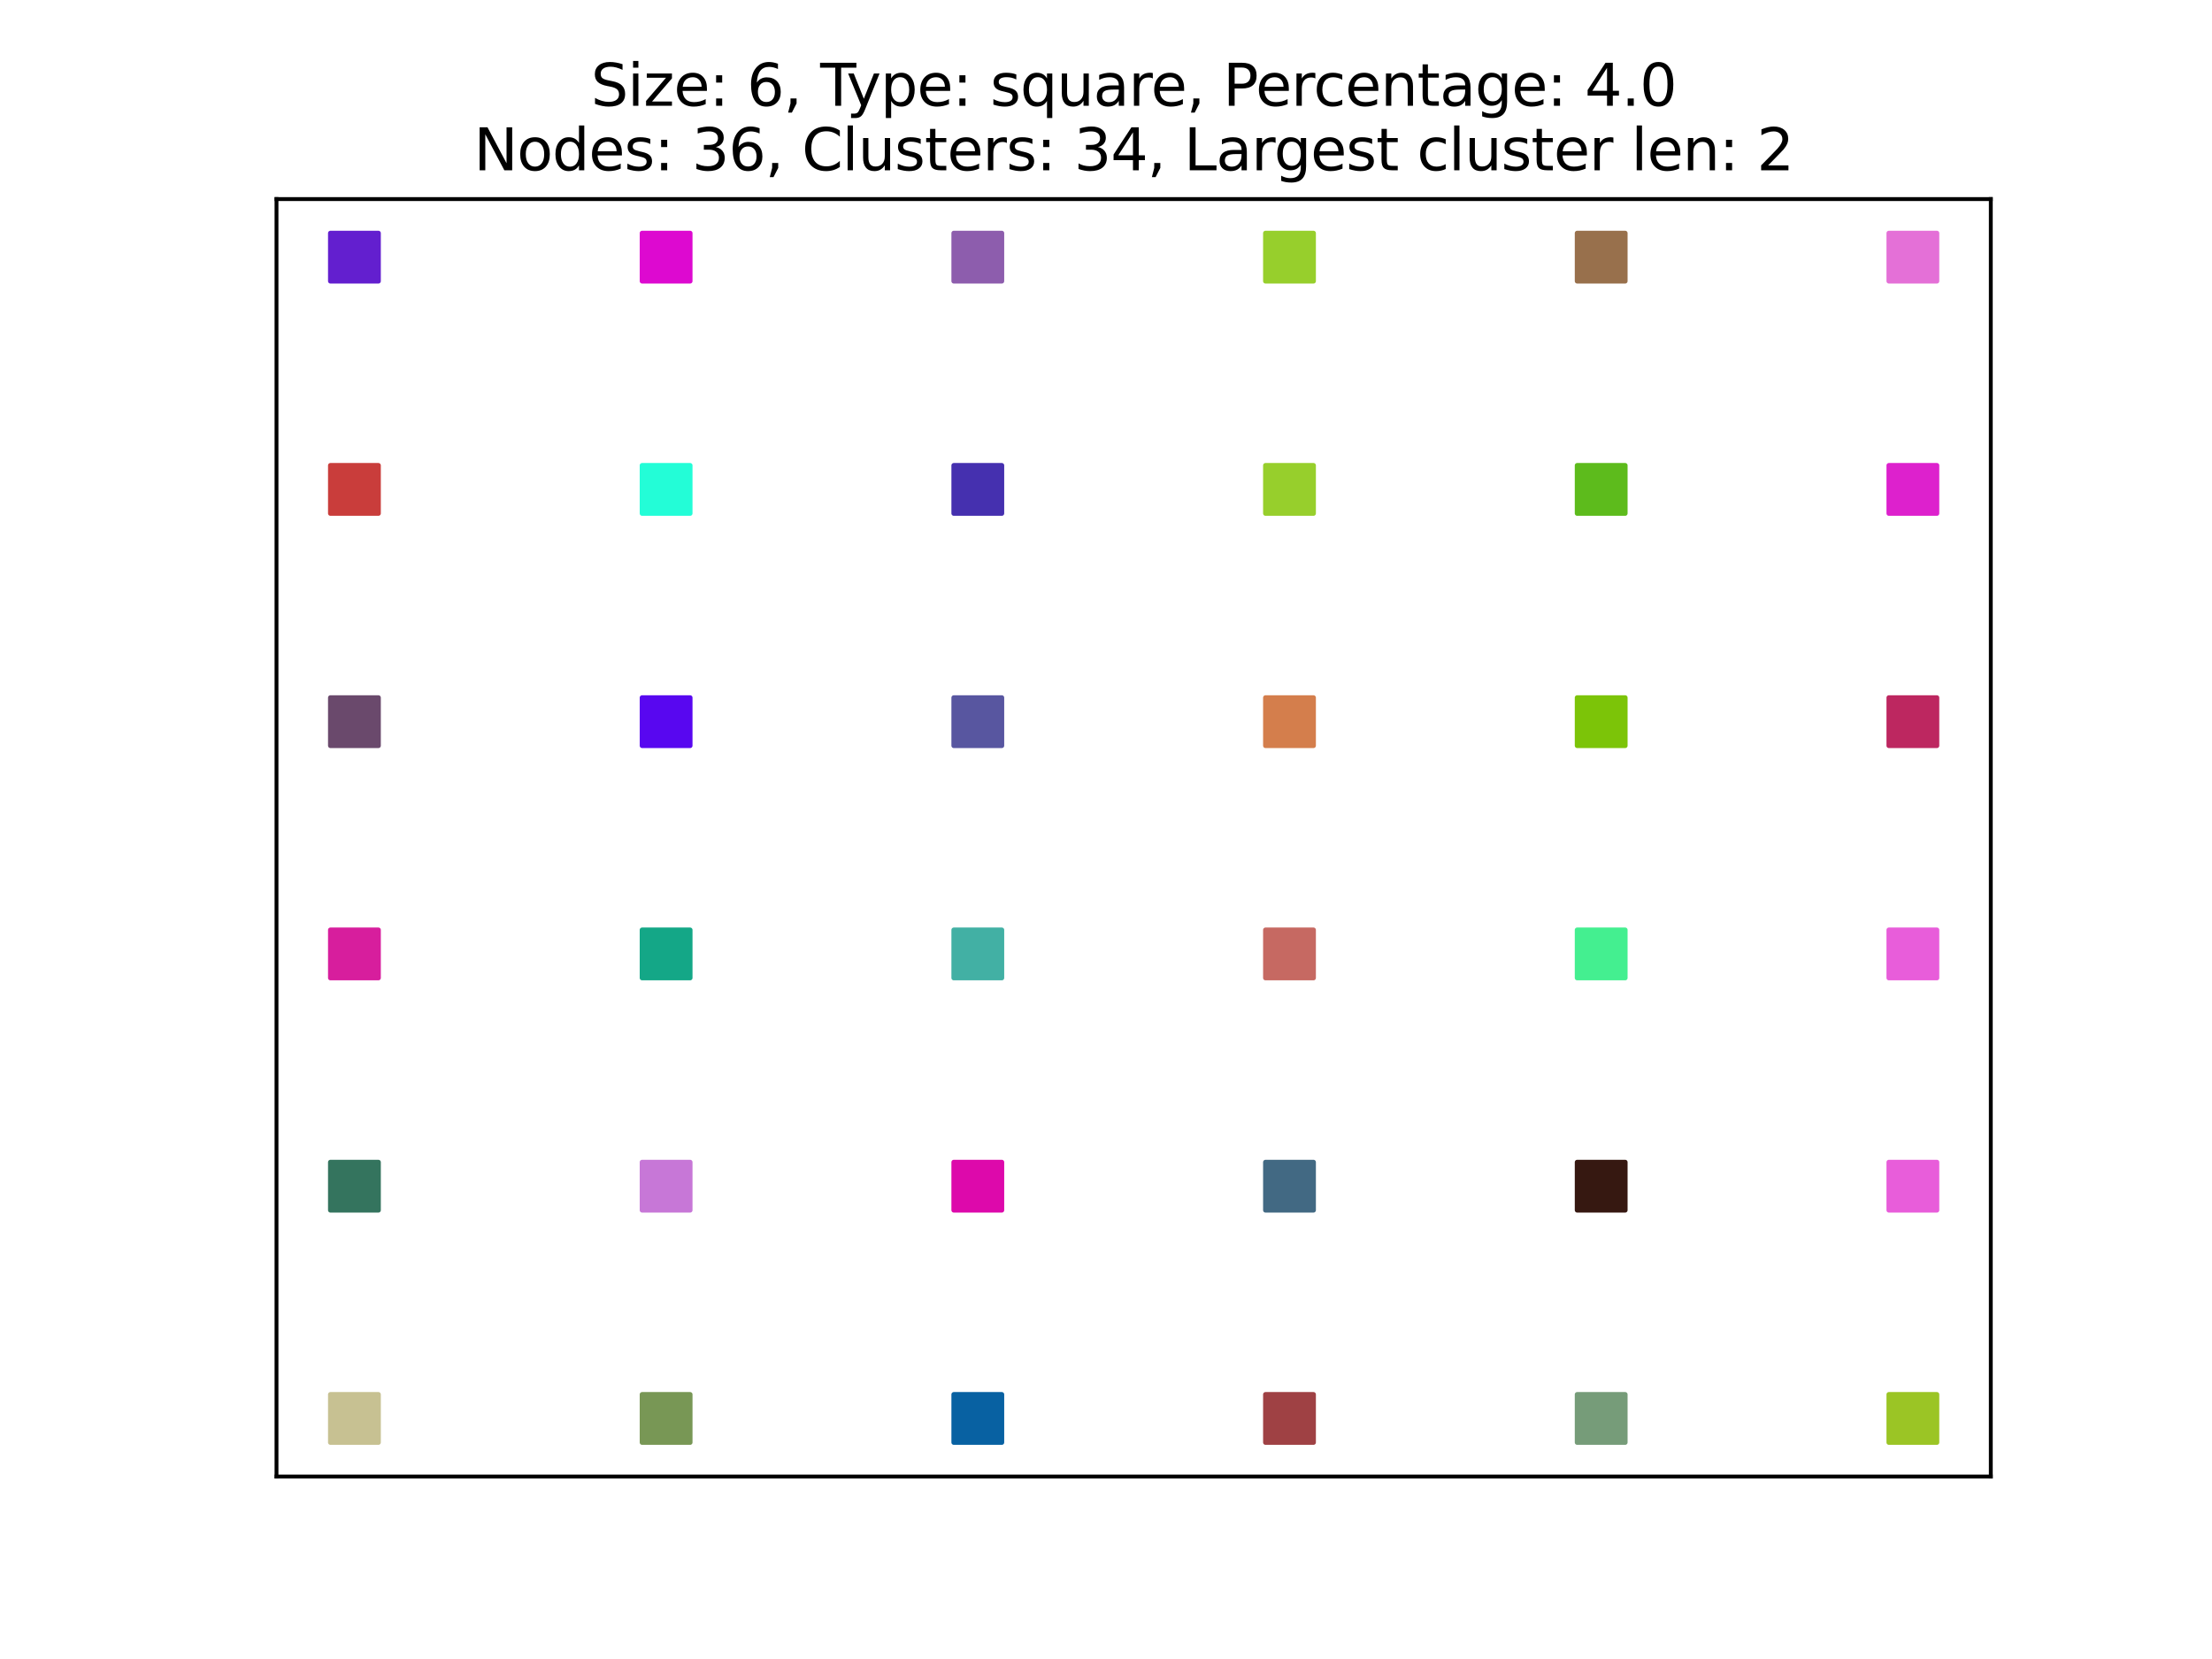 <?xml version="1.0" encoding="utf-8" standalone="no"?>
<!DOCTYPE svg PUBLIC "-//W3C//DTD SVG 1.1//EN"
  "http://www.w3.org/Graphics/SVG/1.1/DTD/svg11.dtd">
<svg xmlns:xlink="http://www.w3.org/1999/xlink" width="460.8pt" height="345.6pt" viewBox="0 0 460.8 345.6" xmlns="http://www.w3.org/2000/svg" version="1.1">
 <defs>
  <style type="text/css">*{stroke-linejoin: round; stroke-linecap: butt}</style>
 </defs>
 <g id="figure_1">
  <g id="patch_1">
   <path d="M 0 345.6 
L 460.8 345.6 
L 460.8 0 
L 0 0 
z
" style="fill: #ffffff"/>
  </g>
  <g id="axes_1">
   <g id="patch_2">
    <path d="M 57.6 307.584 
L 414.72 307.584 
L 414.72 41.472 
L 57.6 41.472 
z
" style="fill: #ffffff"/>
   </g>
   <g id="matplotlib.axis_1">
    <g id="xtick_1"/>
    <g id="xtick_2"/>
    <g id="xtick_3"/>
    <g id="xtick_4"/>
    <g id="xtick_5"/>
    <g id="xtick_6"/>
   </g>
   <g id="matplotlib.axis_2">
    <g id="ytick_1"/>
    <g id="ytick_2"/>
    <g id="ytick_3"/>
    <g id="ytick_4"/>
    <g id="ytick_5"/>
    <g id="ytick_6"/>
   </g>
   <g id="PathCollection_1">
    <defs>
     <path id="m74eec24019" d="M -5 5 
L 5 5 
L 5 -5 
L -5 -5 
z
" style="stroke: #c7c192"/>
    </defs>
    <g clip-path="url(#pc89281e341)">
     <use xlink:href="#m74eec24019" x="73.833" y="295.488" style="fill: #c7c192; stroke: #c7c192"/>
    </g>
   </g>
   <g id="PathCollection_2">
    <defs>
     <path id="me5a23d542f" d="M -5 5 
L 5 5 
L 5 -5 
L -5 -5 
z
" style="stroke: #34745e"/>
    </defs>
    <g clip-path="url(#pc89281e341)">
     <use xlink:href="#me5a23d542f" x="73.833" y="247.104" style="fill: #34745e; stroke: #34745e"/>
    </g>
   </g>
   <g id="PathCollection_3">
    <defs>
     <path id="mfda4453acb" d="M -5 5 
L 5 5 
L 5 -5 
L -5 -5 
z
" style="stroke: #d71e9d"/>
    </defs>
    <g clip-path="url(#pc89281e341)">
     <use xlink:href="#mfda4453acb" x="73.833" y="198.72" style="fill: #d71e9d; stroke: #d71e9d"/>
    </g>
   </g>
   <g id="PathCollection_4">
    <defs>
     <path id="m6b1c9822b7" d="M -5 5 
L 5 5 
L 5 -5 
L -5 -5 
z
" style="stroke: #6a496c"/>
    </defs>
    <g clip-path="url(#pc89281e341)">
     <use xlink:href="#m6b1c9822b7" x="73.833" y="150.336" style="fill: #6a496c; stroke: #6a496c"/>
    </g>
   </g>
   <g id="PathCollection_5">
    <defs>
     <path id="m7ec3dd9633" d="M -5 5 
L 5 5 
L 5 -5 
L -5 -5 
z
" style="stroke: #c93d3b"/>
    </defs>
    <g clip-path="url(#pc89281e341)">
     <use xlink:href="#m7ec3dd9633" x="73.833" y="101.952" style="fill: #c93d3b; stroke: #c93d3b"/>
    </g>
   </g>
   <g id="PathCollection_6">
    <defs>
     <path id="me4d83fd089" d="M -5 5 
L 5 5 
L 5 -5 
L -5 -5 
z
" style="stroke: #631fcf"/>
    </defs>
    <g clip-path="url(#pc89281e341)">
     <use xlink:href="#me4d83fd089" x="73.833" y="53.568" style="fill: #631fcf; stroke: #631fcf"/>
    </g>
   </g>
   <g id="PathCollection_7">
    <defs>
     <path id="mb557223743" d="M -5 5 
L 5 5 
L 5 -5 
L -5 -5 
z
" style="stroke: #789755"/>
    </defs>
    <g clip-path="url(#pc89281e341)">
     <use xlink:href="#mb557223743" x="138.764" y="295.488" style="fill: #789755; stroke: #789755"/>
    </g>
   </g>
   <g id="PathCollection_8">
    <defs>
     <path id="m8b4452fa96" d="M -5 5 
L 5 5 
L 5 -5 
L -5 -5 
z
" style="stroke: #c777d7"/>
    </defs>
    <g clip-path="url(#pc89281e341)">
     <use xlink:href="#m8b4452fa96" x="138.764" y="247.104" style="fill: #c777d7; stroke: #c777d7"/>
    </g>
   </g>
   <g id="PathCollection_9">
    <defs>
     <path id="m096a627501" d="M -5 5 
L 5 5 
L 5 -5 
L -5 -5 
z
" style="stroke: #14a787"/>
    </defs>
    <g clip-path="url(#pc89281e341)">
     <use xlink:href="#m096a627501" x="138.764" y="198.72" style="fill: #14a787; stroke: #14a787"/>
    </g>
   </g>
   <g id="PathCollection_10">
    <defs>
     <path id="me7385ec5aa" d="M -5 5 
L 5 5 
L 5 -5 
L -5 -5 
z
" style="stroke: #5807f0"/>
    </defs>
    <g clip-path="url(#pc89281e341)">
     <use xlink:href="#me7385ec5aa" x="138.764" y="150.336" style="fill: #5807f0; stroke: #5807f0"/>
    </g>
   </g>
   <g id="PathCollection_11">
    <defs>
     <path id="m5c9a41a6d9" d="M -5 5 
L 5 5 
L 5 -5 
L -5 -5 
z
" style="stroke: #23fdd7"/>
    </defs>
    <g clip-path="url(#pc89281e341)">
     <use xlink:href="#m5c9a41a6d9" x="138.764" y="101.952" style="fill: #23fdd7; stroke: #23fdd7"/>
    </g>
   </g>
   <g id="PathCollection_12">
    <defs>
     <path id="mbcc8d54328" d="M -5 5 
L 5 5 
L 5 -5 
L -5 -5 
z
" style="stroke: #dd09d0"/>
    </defs>
    <g clip-path="url(#pc89281e341)">
     <use xlink:href="#mbcc8d54328" x="138.764" y="53.568" style="fill: #dd09d0; stroke: #dd09d0"/>
    </g>
   </g>
   <g id="PathCollection_13">
    <defs>
     <path id="m2f55ee0869" d="M -5 5 
L 5 5 
L 5 -5 
L -5 -5 
z
" style="stroke: #0861a2"/>
    </defs>
    <g clip-path="url(#pc89281e341)">
     <use xlink:href="#m2f55ee0869" x="203.695" y="295.488" style="fill: #0861a2; stroke: #0861a2"/>
    </g>
   </g>
   <g id="PathCollection_14">
    <defs>
     <path id="m9aedafe96f" d="M -5 5 
L 5 5 
L 5 -5 
L -5 -5 
z
" style="stroke: #dd09ab"/>
    </defs>
    <g clip-path="url(#pc89281e341)">
     <use xlink:href="#m9aedafe96f" x="203.695" y="247.104" style="fill: #dd09ab; stroke: #dd09ab"/>
    </g>
   </g>
   <g id="PathCollection_15">
    <defs>
     <path id="m04b40f3b6a" d="M -5 5 
L 5 5 
L 5 -5 
L -5 -5 
z
" style="stroke: #42b0a4"/>
    </defs>
    <g clip-path="url(#pc89281e341)">
     <use xlink:href="#m04b40f3b6a" x="203.695" y="198.72" style="fill: #42b0a4; stroke: #42b0a4"/>
    </g>
   </g>
   <g id="PathCollection_16">
    <defs>
     <path id="mc0d2b81556" d="M -5 5 
L 5 5 
L 5 -5 
L -5 -5 
z
" style="stroke: #5856a0"/>
    </defs>
    <g clip-path="url(#pc89281e341)">
     <use xlink:href="#mc0d2b81556" x="203.695" y="150.336" style="fill: #5856a0; stroke: #5856a0"/>
    </g>
   </g>
   <g id="PathCollection_17">
    <defs>
     <path id="m3fb6ad656f" d="M -5 5 
L 5 5 
L 5 -5 
L -5 -5 
z
" style="stroke: #4530af"/>
    </defs>
    <g clip-path="url(#pc89281e341)">
     <use xlink:href="#m3fb6ad656f" x="203.695" y="101.952" style="fill: #4530af; stroke: #4530af"/>
    </g>
   </g>
   <g id="PathCollection_18">
    <defs>
     <path id="m192db48f9f" d="M -5 5 
L 5 5 
L 5 -5 
L -5 -5 
z
" style="stroke: #8d5dad"/>
    </defs>
    <g clip-path="url(#pc89281e341)">
     <use xlink:href="#m192db48f9f" x="203.695" y="53.568" style="fill: #8d5dad; stroke: #8d5dad"/>
    </g>
   </g>
   <g id="PathCollection_19">
    <defs>
     <path id="m294f7e3051" d="M -5 5 
L 5 5 
L 5 -5 
L -5 -5 
z
" style="stroke: #9f4144"/>
    </defs>
    <g clip-path="url(#pc89281e341)">
     <use xlink:href="#m294f7e3051" x="268.625" y="295.488" style="fill: #9f4144; stroke: #9f4144"/>
    </g>
   </g>
   <g id="PathCollection_20">
    <defs>
     <path id="mc214be4194" d="M -5 5 
L 5 5 
L 5 -5 
L -5 -5 
z
" style="stroke: #426983"/>
    </defs>
    <g clip-path="url(#pc89281e341)">
     <use xlink:href="#mc214be4194" x="268.625" y="247.104" style="fill: #426983; stroke: #426983"/>
    </g>
   </g>
   <g id="PathCollection_21">
    <defs>
     <path id="mc6cecc13aa" d="M -5 5 
L 5 5 
L 5 -5 
L -5 -5 
z
" style="stroke: #c66962"/>
    </defs>
    <g clip-path="url(#pc89281e341)">
     <use xlink:href="#mc6cecc13aa" x="268.625" y="198.72" style="fill: #c66962; stroke: #c66962"/>
    </g>
   </g>
   <g id="PathCollection_22">
    <defs>
     <path id="ma13d801e6e" d="M -5 5 
L 5 5 
L 5 -5 
L -5 -5 
z
" style="stroke: #d47e4c"/>
    </defs>
    <g clip-path="url(#pc89281e341)">
     <use xlink:href="#ma13d801e6e" x="268.625" y="150.336" style="fill: #d47e4c; stroke: #d47e4c"/>
    </g>
   </g>
   <g id="PathCollection_23">
    <defs>
     <path id="m2d81a4d407" d="M -5 5 
L 5 5 
L 5 -5 
L -5 -5 
z
" style="stroke: #97cf2c"/>
    </defs>
    <g clip-path="url(#pc89281e341)">
     <use xlink:href="#m2d81a4d407" x="268.625" y="53.568" style="fill: #97cf2c; stroke: #97cf2c"/>
     <use xlink:href="#m2d81a4d407" x="268.625" y="101.952" style="fill: #97cf2c; stroke: #97cf2c"/>
    </g>
   </g>
   <g id="PathCollection_24">
    <defs>
     <path id="meaef4ff3e7" d="M -5 5 
L 5 5 
L 5 -5 
L -5 -5 
z
" style="stroke: #769c79"/>
    </defs>
    <g clip-path="url(#pc89281e341)">
     <use xlink:href="#meaef4ff3e7" x="333.556" y="295.488" style="fill: #769c79; stroke: #769c79"/>
    </g>
   </g>
   <g id="PathCollection_25">
    <defs>
     <path id="m631cbb21be" d="M -5 5 
L 5 5 
L 5 -5 
L -5 -5 
z
" style="stroke: #361811"/>
    </defs>
    <g clip-path="url(#pc89281e341)">
     <use xlink:href="#m631cbb21be" x="333.556" y="247.104" style="fill: #361811; stroke: #361811"/>
    </g>
   </g>
   <g id="PathCollection_26">
    <defs>
     <path id="m656f2ca18e" d="M -5 5 
L 5 5 
L 5 -5 
L -5 -5 
z
" style="stroke: #44ef90"/>
    </defs>
    <g clip-path="url(#pc89281e341)">
     <use xlink:href="#m656f2ca18e" x="333.556" y="198.72" style="fill: #44ef90; stroke: #44ef90"/>
    </g>
   </g>
   <g id="PathCollection_27">
    <defs>
     <path id="mde8e49eee0" d="M -5 5 
L 5 5 
L 5 -5 
L -5 -5 
z
" style="stroke: #7cc408"/>
    </defs>
    <g clip-path="url(#pc89281e341)">
     <use xlink:href="#mde8e49eee0" x="333.556" y="150.336" style="fill: #7cc408; stroke: #7cc408"/>
    </g>
   </g>
   <g id="PathCollection_28">
    <defs>
     <path id="m978150fd38" d="M -5 5 
L 5 5 
L 5 -5 
L -5 -5 
z
" style="stroke: #5dbb1c"/>
    </defs>
    <g clip-path="url(#pc89281e341)">
     <use xlink:href="#m978150fd38" x="333.556" y="101.952" style="fill: #5dbb1c; stroke: #5dbb1c"/>
    </g>
   </g>
   <g id="PathCollection_29">
    <defs>
     <path id="m21f1a5202e" d="M -5 5 
L 5 5 
L 5 -5 
L -5 -5 
z
" style="stroke: #98704c"/>
    </defs>
    <g clip-path="url(#pc89281e341)">
     <use xlink:href="#m21f1a5202e" x="333.556" y="53.568" style="fill: #98704c; stroke: #98704c"/>
    </g>
   </g>
   <g id="PathCollection_30">
    <defs>
     <path id="m17aa800bd4" d="M -5 5 
L 5 5 
L 5 -5 
L -5 -5 
z
" style="stroke: #9bc525"/>
    </defs>
    <g clip-path="url(#pc89281e341)">
     <use xlink:href="#m17aa800bd4" x="398.487" y="295.488" style="fill: #9bc525; stroke: #9bc525"/>
    </g>
   </g>
   <g id="PathCollection_31">
    <defs>
     <path id="m97fb5db632" d="M -5 5 
L 5 5 
L 5 -5 
L -5 -5 
z
" style="stroke: #e85dda"/>
    </defs>
    <g clip-path="url(#pc89281e341)">
     <use xlink:href="#m97fb5db632" x="398.487" y="198.72" style="fill: #e85dda; stroke: #e85dda"/>
     <use xlink:href="#m97fb5db632" x="398.487" y="247.104" style="fill: #e85dda; stroke: #e85dda"/>
    </g>
   </g>
   <g id="PathCollection_32">
    <defs>
     <path id="m62cd895d50" d="M -5 5 
L 5 5 
L 5 -5 
L -5 -5 
z
" style="stroke: #bd2760"/>
    </defs>
    <g clip-path="url(#pc89281e341)">
     <use xlink:href="#m62cd895d50" x="398.487" y="150.336" style="fill: #bd2760; stroke: #bd2760"/>
    </g>
   </g>
   <g id="PathCollection_33">
    <defs>
     <path id="m95b0734d22" d="M -5 5 
L 5 5 
L 5 -5 
L -5 -5 
z
" style="stroke: #dd21cd"/>
    </defs>
    <g clip-path="url(#pc89281e341)">
     <use xlink:href="#m95b0734d22" x="398.487" y="101.952" style="fill: #dd21cd; stroke: #dd21cd"/>
    </g>
   </g>
   <g id="PathCollection_34">
    <defs>
     <path id="m7c467f21f8" d="M -5 5 
L 5 5 
L 5 -5 
L -5 -5 
z
" style="stroke: #e470d7"/>
    </defs>
    <g clip-path="url(#pc89281e341)">
     <use xlink:href="#m7c467f21f8" x="398.487" y="53.568" style="fill: #e470d7; stroke: #e470d7"/>
    </g>
   </g>
   <g id="patch_3">
    <path d="M 57.6 307.584 
L 57.6 41.472 
" style="fill: none; stroke: #000000; stroke-width: 0.8; stroke-linejoin: miter; stroke-linecap: square"/>
   </g>
   <g id="patch_4">
    <path d="M 414.72 307.584 
L 414.72 41.472 
" style="fill: none; stroke: #000000; stroke-width: 0.8; stroke-linejoin: miter; stroke-linecap: square"/>
   </g>
   <g id="patch_5">
    <path d="M 57.6 307.584 
L 414.72 307.584 
" style="fill: none; stroke: #000000; stroke-width: 0.8; stroke-linejoin: miter; stroke-linecap: square"/>
   </g>
   <g id="patch_6">
    <path d="M 57.6 41.472 
L 414.72 41.472 
" style="fill: none; stroke: #000000; stroke-width: 0.8; stroke-linejoin: miter; stroke-linecap: square"/>
   </g>
   <g id="text_1">
    <!-- Size: 6, Type: square, Percentage: 4.0 -->
    <g transform="translate(123.108 22.035) scale(0.12 -0.12)">
     <defs>
      <path id="DejaVuSans-53" d="M 3425 4513 
L 3425 3897 
Q 3066 4069 2747 4153 
Q 2428 4238 2131 4238 
Q 1616 4238 1336 4038 
Q 1056 3838 1056 3469 
Q 1056 3159 1242 3001 
Q 1428 2844 1947 2747 
L 2328 2669 
Q 3034 2534 3370 2195 
Q 3706 1856 3706 1288 
Q 3706 609 3251 259 
Q 2797 -91 1919 -91 
Q 1588 -91 1214 -16 
Q 841 59 441 206 
L 441 856 
Q 825 641 1194 531 
Q 1563 422 1919 422 
Q 2459 422 2753 634 
Q 3047 847 3047 1241 
Q 3047 1584 2836 1778 
Q 2625 1972 2144 2069 
L 1759 2144 
Q 1053 2284 737 2584 
Q 422 2884 422 3419 
Q 422 4038 858 4394 
Q 1294 4750 2059 4750 
Q 2388 4750 2728 4690 
Q 3069 4631 3425 4513 
z
" transform="scale(0.016)"/>
      <path id="DejaVuSans-69" d="M 603 3500 
L 1178 3500 
L 1178 0 
L 603 0 
L 603 3500 
z
M 603 4863 
L 1178 4863 
L 1178 4134 
L 603 4134 
L 603 4863 
z
" transform="scale(0.016)"/>
      <path id="DejaVuSans-7a" d="M 353 3500 
L 3084 3500 
L 3084 2975 
L 922 459 
L 3084 459 
L 3084 0 
L 275 0 
L 275 525 
L 2438 3041 
L 353 3041 
L 353 3500 
z
" transform="scale(0.016)"/>
      <path id="DejaVuSans-65" d="M 3597 1894 
L 3597 1613 
L 953 1613 
Q 991 1019 1311 708 
Q 1631 397 2203 397 
Q 2534 397 2845 478 
Q 3156 559 3463 722 
L 3463 178 
Q 3153 47 2828 -22 
Q 2503 -91 2169 -91 
Q 1331 -91 842 396 
Q 353 884 353 1716 
Q 353 2575 817 3079 
Q 1281 3584 2069 3584 
Q 2775 3584 3186 3129 
Q 3597 2675 3597 1894 
z
M 3022 2063 
Q 3016 2534 2758 2815 
Q 2500 3097 2075 3097 
Q 1594 3097 1305 2825 
Q 1016 2553 972 2059 
L 3022 2063 
z
" transform="scale(0.016)"/>
      <path id="DejaVuSans-3a" d="M 750 794 
L 1409 794 
L 1409 0 
L 750 0 
L 750 794 
z
M 750 3309 
L 1409 3309 
L 1409 2516 
L 750 2516 
L 750 3309 
z
" transform="scale(0.016)"/>
      <path id="DejaVuSans-20" transform="scale(0.016)"/>
      <path id="DejaVuSans-36" d="M 2113 2584 
Q 1688 2584 1439 2293 
Q 1191 2003 1191 1497 
Q 1191 994 1439 701 
Q 1688 409 2113 409 
Q 2538 409 2786 701 
Q 3034 994 3034 1497 
Q 3034 2003 2786 2293 
Q 2538 2584 2113 2584 
z
M 3366 4563 
L 3366 3988 
Q 3128 4100 2886 4159 
Q 2644 4219 2406 4219 
Q 1781 4219 1451 3797 
Q 1122 3375 1075 2522 
Q 1259 2794 1537 2939 
Q 1816 3084 2150 3084 
Q 2853 3084 3261 2657 
Q 3669 2231 3669 1497 
Q 3669 778 3244 343 
Q 2819 -91 2113 -91 
Q 1303 -91 875 529 
Q 447 1150 447 2328 
Q 447 3434 972 4092 
Q 1497 4750 2381 4750 
Q 2619 4750 2861 4703 
Q 3103 4656 3366 4563 
z
" transform="scale(0.016)"/>
      <path id="DejaVuSans-2c" d="M 750 794 
L 1409 794 
L 1409 256 
L 897 -744 
L 494 -744 
L 750 256 
L 750 794 
z
" transform="scale(0.016)"/>
      <path id="DejaVuSans-54" d="M -19 4666 
L 3928 4666 
L 3928 4134 
L 2272 4134 
L 2272 0 
L 1638 0 
L 1638 4134 
L -19 4134 
L -19 4666 
z
" transform="scale(0.016)"/>
      <path id="DejaVuSans-79" d="M 2059 -325 
Q 1816 -950 1584 -1140 
Q 1353 -1331 966 -1331 
L 506 -1331 
L 506 -850 
L 844 -850 
Q 1081 -850 1212 -737 
Q 1344 -625 1503 -206 
L 1606 56 
L 191 3500 
L 800 3500 
L 1894 763 
L 2988 3500 
L 3597 3500 
L 2059 -325 
z
" transform="scale(0.016)"/>
      <path id="DejaVuSans-70" d="M 1159 525 
L 1159 -1331 
L 581 -1331 
L 581 3500 
L 1159 3500 
L 1159 2969 
Q 1341 3281 1617 3432 
Q 1894 3584 2278 3584 
Q 2916 3584 3314 3078 
Q 3713 2572 3713 1747 
Q 3713 922 3314 415 
Q 2916 -91 2278 -91 
Q 1894 -91 1617 61 
Q 1341 213 1159 525 
z
M 3116 1747 
Q 3116 2381 2855 2742 
Q 2594 3103 2138 3103 
Q 1681 3103 1420 2742 
Q 1159 2381 1159 1747 
Q 1159 1113 1420 752 
Q 1681 391 2138 391 
Q 2594 391 2855 752 
Q 3116 1113 3116 1747 
z
" transform="scale(0.016)"/>
      <path id="DejaVuSans-73" d="M 2834 3397 
L 2834 2853 
Q 2591 2978 2328 3040 
Q 2066 3103 1784 3103 
Q 1356 3103 1142 2972 
Q 928 2841 928 2578 
Q 928 2378 1081 2264 
Q 1234 2150 1697 2047 
L 1894 2003 
Q 2506 1872 2764 1633 
Q 3022 1394 3022 966 
Q 3022 478 2636 193 
Q 2250 -91 1575 -91 
Q 1294 -91 989 -36 
Q 684 19 347 128 
L 347 722 
Q 666 556 975 473 
Q 1284 391 1588 391 
Q 1994 391 2212 530 
Q 2431 669 2431 922 
Q 2431 1156 2273 1281 
Q 2116 1406 1581 1522 
L 1381 1569 
Q 847 1681 609 1914 
Q 372 2147 372 2553 
Q 372 3047 722 3315 
Q 1072 3584 1716 3584 
Q 2034 3584 2315 3537 
Q 2597 3491 2834 3397 
z
" transform="scale(0.016)"/>
      <path id="DejaVuSans-71" d="M 947 1747 
Q 947 1113 1208 752 
Q 1469 391 1925 391 
Q 2381 391 2643 752 
Q 2906 1113 2906 1747 
Q 2906 2381 2643 2742 
Q 2381 3103 1925 3103 
Q 1469 3103 1208 2742 
Q 947 2381 947 1747 
z
M 2906 525 
Q 2725 213 2448 61 
Q 2172 -91 1784 -91 
Q 1150 -91 751 415 
Q 353 922 353 1747 
Q 353 2572 751 3078 
Q 1150 3584 1784 3584 
Q 2172 3584 2448 3432 
Q 2725 3281 2906 2969 
L 2906 3500 
L 3481 3500 
L 3481 -1331 
L 2906 -1331 
L 2906 525 
z
" transform="scale(0.016)"/>
      <path id="DejaVuSans-75" d="M 544 1381 
L 544 3500 
L 1119 3500 
L 1119 1403 
Q 1119 906 1312 657 
Q 1506 409 1894 409 
Q 2359 409 2629 706 
Q 2900 1003 2900 1516 
L 2900 3500 
L 3475 3500 
L 3475 0 
L 2900 0 
L 2900 538 
Q 2691 219 2414 64 
Q 2138 -91 1772 -91 
Q 1169 -91 856 284 
Q 544 659 544 1381 
z
M 1991 3584 
L 1991 3584 
z
" transform="scale(0.016)"/>
      <path id="DejaVuSans-61" d="M 2194 1759 
Q 1497 1759 1228 1600 
Q 959 1441 959 1056 
Q 959 750 1161 570 
Q 1363 391 1709 391 
Q 2188 391 2477 730 
Q 2766 1069 2766 1631 
L 2766 1759 
L 2194 1759 
z
M 3341 1997 
L 3341 0 
L 2766 0 
L 2766 531 
Q 2569 213 2275 61 
Q 1981 -91 1556 -91 
Q 1019 -91 701 211 
Q 384 513 384 1019 
Q 384 1609 779 1909 
Q 1175 2209 1959 2209 
L 2766 2209 
L 2766 2266 
Q 2766 2663 2505 2880 
Q 2244 3097 1772 3097 
Q 1472 3097 1187 3025 
Q 903 2953 641 2809 
L 641 3341 
Q 956 3463 1253 3523 
Q 1550 3584 1831 3584 
Q 2591 3584 2966 3190 
Q 3341 2797 3341 1997 
z
" transform="scale(0.016)"/>
      <path id="DejaVuSans-72" d="M 2631 2963 
Q 2534 3019 2420 3045 
Q 2306 3072 2169 3072 
Q 1681 3072 1420 2755 
Q 1159 2438 1159 1844 
L 1159 0 
L 581 0 
L 581 3500 
L 1159 3500 
L 1159 2956 
Q 1341 3275 1631 3429 
Q 1922 3584 2338 3584 
Q 2397 3584 2469 3576 
Q 2541 3569 2628 3553 
L 2631 2963 
z
" transform="scale(0.016)"/>
      <path id="DejaVuSans-50" d="M 1259 4147 
L 1259 2394 
L 2053 2394 
Q 2494 2394 2734 2622 
Q 2975 2850 2975 3272 
Q 2975 3691 2734 3919 
Q 2494 4147 2053 4147 
L 1259 4147 
z
M 628 4666 
L 2053 4666 
Q 2838 4666 3239 4311 
Q 3641 3956 3641 3272 
Q 3641 2581 3239 2228 
Q 2838 1875 2053 1875 
L 1259 1875 
L 1259 0 
L 628 0 
L 628 4666 
z
" transform="scale(0.016)"/>
      <path id="DejaVuSans-63" d="M 3122 3366 
L 3122 2828 
Q 2878 2963 2633 3030 
Q 2388 3097 2138 3097 
Q 1578 3097 1268 2742 
Q 959 2388 959 1747 
Q 959 1106 1268 751 
Q 1578 397 2138 397 
Q 2388 397 2633 464 
Q 2878 531 3122 666 
L 3122 134 
Q 2881 22 2623 -34 
Q 2366 -91 2075 -91 
Q 1284 -91 818 406 
Q 353 903 353 1747 
Q 353 2603 823 3093 
Q 1294 3584 2113 3584 
Q 2378 3584 2631 3529 
Q 2884 3475 3122 3366 
z
" transform="scale(0.016)"/>
      <path id="DejaVuSans-6e" d="M 3513 2113 
L 3513 0 
L 2938 0 
L 2938 2094 
Q 2938 2591 2744 2837 
Q 2550 3084 2163 3084 
Q 1697 3084 1428 2787 
Q 1159 2491 1159 1978 
L 1159 0 
L 581 0 
L 581 3500 
L 1159 3500 
L 1159 2956 
Q 1366 3272 1645 3428 
Q 1925 3584 2291 3584 
Q 2894 3584 3203 3211 
Q 3513 2838 3513 2113 
z
" transform="scale(0.016)"/>
      <path id="DejaVuSans-74" d="M 1172 4494 
L 1172 3500 
L 2356 3500 
L 2356 3053 
L 1172 3053 
L 1172 1153 
Q 1172 725 1289 603 
Q 1406 481 1766 481 
L 2356 481 
L 2356 0 
L 1766 0 
Q 1100 0 847 248 
Q 594 497 594 1153 
L 594 3053 
L 172 3053 
L 172 3500 
L 594 3500 
L 594 4494 
L 1172 4494 
z
" transform="scale(0.016)"/>
      <path id="DejaVuSans-67" d="M 2906 1791 
Q 2906 2416 2648 2759 
Q 2391 3103 1925 3103 
Q 1463 3103 1205 2759 
Q 947 2416 947 1791 
Q 947 1169 1205 825 
Q 1463 481 1925 481 
Q 2391 481 2648 825 
Q 2906 1169 2906 1791 
z
M 3481 434 
Q 3481 -459 3084 -895 
Q 2688 -1331 1869 -1331 
Q 1566 -1331 1297 -1286 
Q 1028 -1241 775 -1147 
L 775 -588 
Q 1028 -725 1275 -790 
Q 1522 -856 1778 -856 
Q 2344 -856 2625 -561 
Q 2906 -266 2906 331 
L 2906 616 
Q 2728 306 2450 153 
Q 2172 0 1784 0 
Q 1141 0 747 490 
Q 353 981 353 1791 
Q 353 2603 747 3093 
Q 1141 3584 1784 3584 
Q 2172 3584 2450 3431 
Q 2728 3278 2906 2969 
L 2906 3500 
L 3481 3500 
L 3481 434 
z
" transform="scale(0.016)"/>
      <path id="DejaVuSans-34" d="M 2419 4116 
L 825 1625 
L 2419 1625 
L 2419 4116 
z
M 2253 4666 
L 3047 4666 
L 3047 1625 
L 3713 1625 
L 3713 1100 
L 3047 1100 
L 3047 0 
L 2419 0 
L 2419 1100 
L 313 1100 
L 313 1709 
L 2253 4666 
z
" transform="scale(0.016)"/>
      <path id="DejaVuSans-2e" d="M 684 794 
L 1344 794 
L 1344 0 
L 684 0 
L 684 794 
z
" transform="scale(0.016)"/>
      <path id="DejaVuSans-30" d="M 2034 4250 
Q 1547 4250 1301 3770 
Q 1056 3291 1056 2328 
Q 1056 1369 1301 889 
Q 1547 409 2034 409 
Q 2525 409 2770 889 
Q 3016 1369 3016 2328 
Q 3016 3291 2770 3770 
Q 2525 4250 2034 4250 
z
M 2034 4750 
Q 2819 4750 3233 4129 
Q 3647 3509 3647 2328 
Q 3647 1150 3233 529 
Q 2819 -91 2034 -91 
Q 1250 -91 836 529 
Q 422 1150 422 2328 
Q 422 3509 836 4129 
Q 1250 4750 2034 4750 
z
" transform="scale(0.016)"/>
     </defs>
     <use xlink:href="#DejaVuSans-53"/>
     <use xlink:href="#DejaVuSans-69" x="63.477"/>
     <use xlink:href="#DejaVuSans-7a" x="91.26"/>
     <use xlink:href="#DejaVuSans-65" x="143.75"/>
     <use xlink:href="#DejaVuSans-3a" x="205.273"/>
     <use xlink:href="#DejaVuSans-20" x="238.965"/>
     <use xlink:href="#DejaVuSans-36" x="270.752"/>
     <use xlink:href="#DejaVuSans-2c" x="334.375"/>
     <use xlink:href="#DejaVuSans-20" x="366.162"/>
     <use xlink:href="#DejaVuSans-54" x="397.949"/>
     <use xlink:href="#DejaVuSans-79" x="443.408"/>
     <use xlink:href="#DejaVuSans-70" x="502.588"/>
     <use xlink:href="#DejaVuSans-65" x="566.064"/>
     <use xlink:href="#DejaVuSans-3a" x="627.588"/>
     <use xlink:href="#DejaVuSans-20" x="661.279"/>
     <use xlink:href="#DejaVuSans-73" x="693.066"/>
     <use xlink:href="#DejaVuSans-71" x="745.166"/>
     <use xlink:href="#DejaVuSans-75" x="808.643"/>
     <use xlink:href="#DejaVuSans-61" x="872.021"/>
     <use xlink:href="#DejaVuSans-72" x="933.301"/>
     <use xlink:href="#DejaVuSans-65" x="972.164"/>
     <use xlink:href="#DejaVuSans-2c" x="1033.688"/>
     <use xlink:href="#DejaVuSans-20" x="1065.475"/>
     <use xlink:href="#DejaVuSans-50" x="1097.262"/>
     <use xlink:href="#DejaVuSans-65" x="1153.939"/>
     <use xlink:href="#DejaVuSans-72" x="1215.463"/>
     <use xlink:href="#DejaVuSans-63" x="1254.326"/>
     <use xlink:href="#DejaVuSans-65" x="1309.307"/>
     <use xlink:href="#DejaVuSans-6e" x="1370.83"/>
     <use xlink:href="#DejaVuSans-74" x="1434.209"/>
     <use xlink:href="#DejaVuSans-61" x="1473.418"/>
     <use xlink:href="#DejaVuSans-67" x="1534.697"/>
     <use xlink:href="#DejaVuSans-65" x="1598.174"/>
     <use xlink:href="#DejaVuSans-3a" x="1659.697"/>
     <use xlink:href="#DejaVuSans-20" x="1693.389"/>
     <use xlink:href="#DejaVuSans-34" x="1725.176"/>
     <use xlink:href="#DejaVuSans-2e" x="1788.799"/>
     <use xlink:href="#DejaVuSans-30" x="1820.586"/>
    </g>
    <!-- Nodes: 36, Clusters: 34, Largest cluster len: 2 -->
    <g transform="translate(98.713 35.472) scale(0.12 -0.12)">
     <defs>
      <path id="DejaVuSans-4e" d="M 628 4666 
L 1478 4666 
L 3547 763 
L 3547 4666 
L 4159 4666 
L 4159 0 
L 3309 0 
L 1241 3903 
L 1241 0 
L 628 0 
L 628 4666 
z
" transform="scale(0.016)"/>
      <path id="DejaVuSans-6f" d="M 1959 3097 
Q 1497 3097 1228 2736 
Q 959 2375 959 1747 
Q 959 1119 1226 758 
Q 1494 397 1959 397 
Q 2419 397 2687 759 
Q 2956 1122 2956 1747 
Q 2956 2369 2687 2733 
Q 2419 3097 1959 3097 
z
M 1959 3584 
Q 2709 3584 3137 3096 
Q 3566 2609 3566 1747 
Q 3566 888 3137 398 
Q 2709 -91 1959 -91 
Q 1206 -91 779 398 
Q 353 888 353 1747 
Q 353 2609 779 3096 
Q 1206 3584 1959 3584 
z
" transform="scale(0.016)"/>
      <path id="DejaVuSans-64" d="M 2906 2969 
L 2906 4863 
L 3481 4863 
L 3481 0 
L 2906 0 
L 2906 525 
Q 2725 213 2448 61 
Q 2172 -91 1784 -91 
Q 1150 -91 751 415 
Q 353 922 353 1747 
Q 353 2572 751 3078 
Q 1150 3584 1784 3584 
Q 2172 3584 2448 3432 
Q 2725 3281 2906 2969 
z
M 947 1747 
Q 947 1113 1208 752 
Q 1469 391 1925 391 
Q 2381 391 2643 752 
Q 2906 1113 2906 1747 
Q 2906 2381 2643 2742 
Q 2381 3103 1925 3103 
Q 1469 3103 1208 2742 
Q 947 2381 947 1747 
z
" transform="scale(0.016)"/>
      <path id="DejaVuSans-33" d="M 2597 2516 
Q 3050 2419 3304 2112 
Q 3559 1806 3559 1356 
Q 3559 666 3084 287 
Q 2609 -91 1734 -91 
Q 1441 -91 1130 -33 
Q 819 25 488 141 
L 488 750 
Q 750 597 1062 519 
Q 1375 441 1716 441 
Q 2309 441 2620 675 
Q 2931 909 2931 1356 
Q 2931 1769 2642 2001 
Q 2353 2234 1838 2234 
L 1294 2234 
L 1294 2753 
L 1863 2753 
Q 2328 2753 2575 2939 
Q 2822 3125 2822 3475 
Q 2822 3834 2567 4026 
Q 2313 4219 1838 4219 
Q 1578 4219 1281 4162 
Q 984 4106 628 3988 
L 628 4550 
Q 988 4650 1302 4700 
Q 1616 4750 1894 4750 
Q 2613 4750 3031 4423 
Q 3450 4097 3450 3541 
Q 3450 3153 3228 2886 
Q 3006 2619 2597 2516 
z
" transform="scale(0.016)"/>
      <path id="DejaVuSans-43" d="M 4122 4306 
L 4122 3641 
Q 3803 3938 3442 4084 
Q 3081 4231 2675 4231 
Q 1875 4231 1450 3742 
Q 1025 3253 1025 2328 
Q 1025 1406 1450 917 
Q 1875 428 2675 428 
Q 3081 428 3442 575 
Q 3803 722 4122 1019 
L 4122 359 
Q 3791 134 3420 21 
Q 3050 -91 2638 -91 
Q 1578 -91 968 557 
Q 359 1206 359 2328 
Q 359 3453 968 4101 
Q 1578 4750 2638 4750 
Q 3056 4750 3426 4639 
Q 3797 4528 4122 4306 
z
" transform="scale(0.016)"/>
      <path id="DejaVuSans-6c" d="M 603 4863 
L 1178 4863 
L 1178 0 
L 603 0 
L 603 4863 
z
" transform="scale(0.016)"/>
      <path id="DejaVuSans-4c" d="M 628 4666 
L 1259 4666 
L 1259 531 
L 3531 531 
L 3531 0 
L 628 0 
L 628 4666 
z
" transform="scale(0.016)"/>
      <path id="DejaVuSans-32" d="M 1228 531 
L 3431 531 
L 3431 0 
L 469 0 
L 469 531 
Q 828 903 1448 1529 
Q 2069 2156 2228 2338 
Q 2531 2678 2651 2914 
Q 2772 3150 2772 3378 
Q 2772 3750 2511 3984 
Q 2250 4219 1831 4219 
Q 1534 4219 1204 4116 
Q 875 4013 500 3803 
L 500 4441 
Q 881 4594 1212 4672 
Q 1544 4750 1819 4750 
Q 2544 4750 2975 4387 
Q 3406 4025 3406 3419 
Q 3406 3131 3298 2873 
Q 3191 2616 2906 2266 
Q 2828 2175 2409 1742 
Q 1991 1309 1228 531 
z
" transform="scale(0.016)"/>
     </defs>
     <use xlink:href="#DejaVuSans-4e"/>
     <use xlink:href="#DejaVuSans-6f" x="74.805"/>
     <use xlink:href="#DejaVuSans-64" x="135.986"/>
     <use xlink:href="#DejaVuSans-65" x="199.463"/>
     <use xlink:href="#DejaVuSans-73" x="260.986"/>
     <use xlink:href="#DejaVuSans-3a" x="313.086"/>
     <use xlink:href="#DejaVuSans-20" x="346.777"/>
     <use xlink:href="#DejaVuSans-33" x="378.564"/>
     <use xlink:href="#DejaVuSans-36" x="442.188"/>
     <use xlink:href="#DejaVuSans-2c" x="505.811"/>
     <use xlink:href="#DejaVuSans-20" x="537.598"/>
     <use xlink:href="#DejaVuSans-43" x="569.385"/>
     <use xlink:href="#DejaVuSans-6c" x="639.209"/>
     <use xlink:href="#DejaVuSans-75" x="666.992"/>
     <use xlink:href="#DejaVuSans-73" x="730.371"/>
     <use xlink:href="#DejaVuSans-74" x="782.471"/>
     <use xlink:href="#DejaVuSans-65" x="821.68"/>
     <use xlink:href="#DejaVuSans-72" x="883.203"/>
     <use xlink:href="#DejaVuSans-73" x="924.316"/>
     <use xlink:href="#DejaVuSans-3a" x="976.416"/>
     <use xlink:href="#DejaVuSans-20" x="1010.107"/>
     <use xlink:href="#DejaVuSans-33" x="1041.895"/>
     <use xlink:href="#DejaVuSans-34" x="1105.518"/>
     <use xlink:href="#DejaVuSans-2c" x="1169.141"/>
     <use xlink:href="#DejaVuSans-20" x="1200.928"/>
     <use xlink:href="#DejaVuSans-4c" x="1232.715"/>
     <use xlink:href="#DejaVuSans-61" x="1288.428"/>
     <use xlink:href="#DejaVuSans-72" x="1349.707"/>
     <use xlink:href="#DejaVuSans-67" x="1389.07"/>
     <use xlink:href="#DejaVuSans-65" x="1452.547"/>
     <use xlink:href="#DejaVuSans-73" x="1514.07"/>
     <use xlink:href="#DejaVuSans-74" x="1566.17"/>
     <use xlink:href="#DejaVuSans-20" x="1605.379"/>
     <use xlink:href="#DejaVuSans-63" x="1637.166"/>
     <use xlink:href="#DejaVuSans-6c" x="1692.146"/>
     <use xlink:href="#DejaVuSans-75" x="1719.93"/>
     <use xlink:href="#DejaVuSans-73" x="1783.309"/>
     <use xlink:href="#DejaVuSans-74" x="1835.408"/>
     <use xlink:href="#DejaVuSans-65" x="1874.617"/>
     <use xlink:href="#DejaVuSans-72" x="1936.141"/>
     <use xlink:href="#DejaVuSans-20" x="1977.254"/>
     <use xlink:href="#DejaVuSans-6c" x="2009.041"/>
     <use xlink:href="#DejaVuSans-65" x="2036.824"/>
     <use xlink:href="#DejaVuSans-6e" x="2098.348"/>
     <use xlink:href="#DejaVuSans-3a" x="2161.727"/>
     <use xlink:href="#DejaVuSans-20" x="2195.418"/>
     <use xlink:href="#DejaVuSans-32" x="2227.205"/>
    </g>
   </g>
  </g>
 </g>
 <defs>
  <clipPath id="pc89281e341">
   <rect x="57.6" y="41.472" width="357.12" height="266.112"/>
  </clipPath>
 </defs>
</svg>
